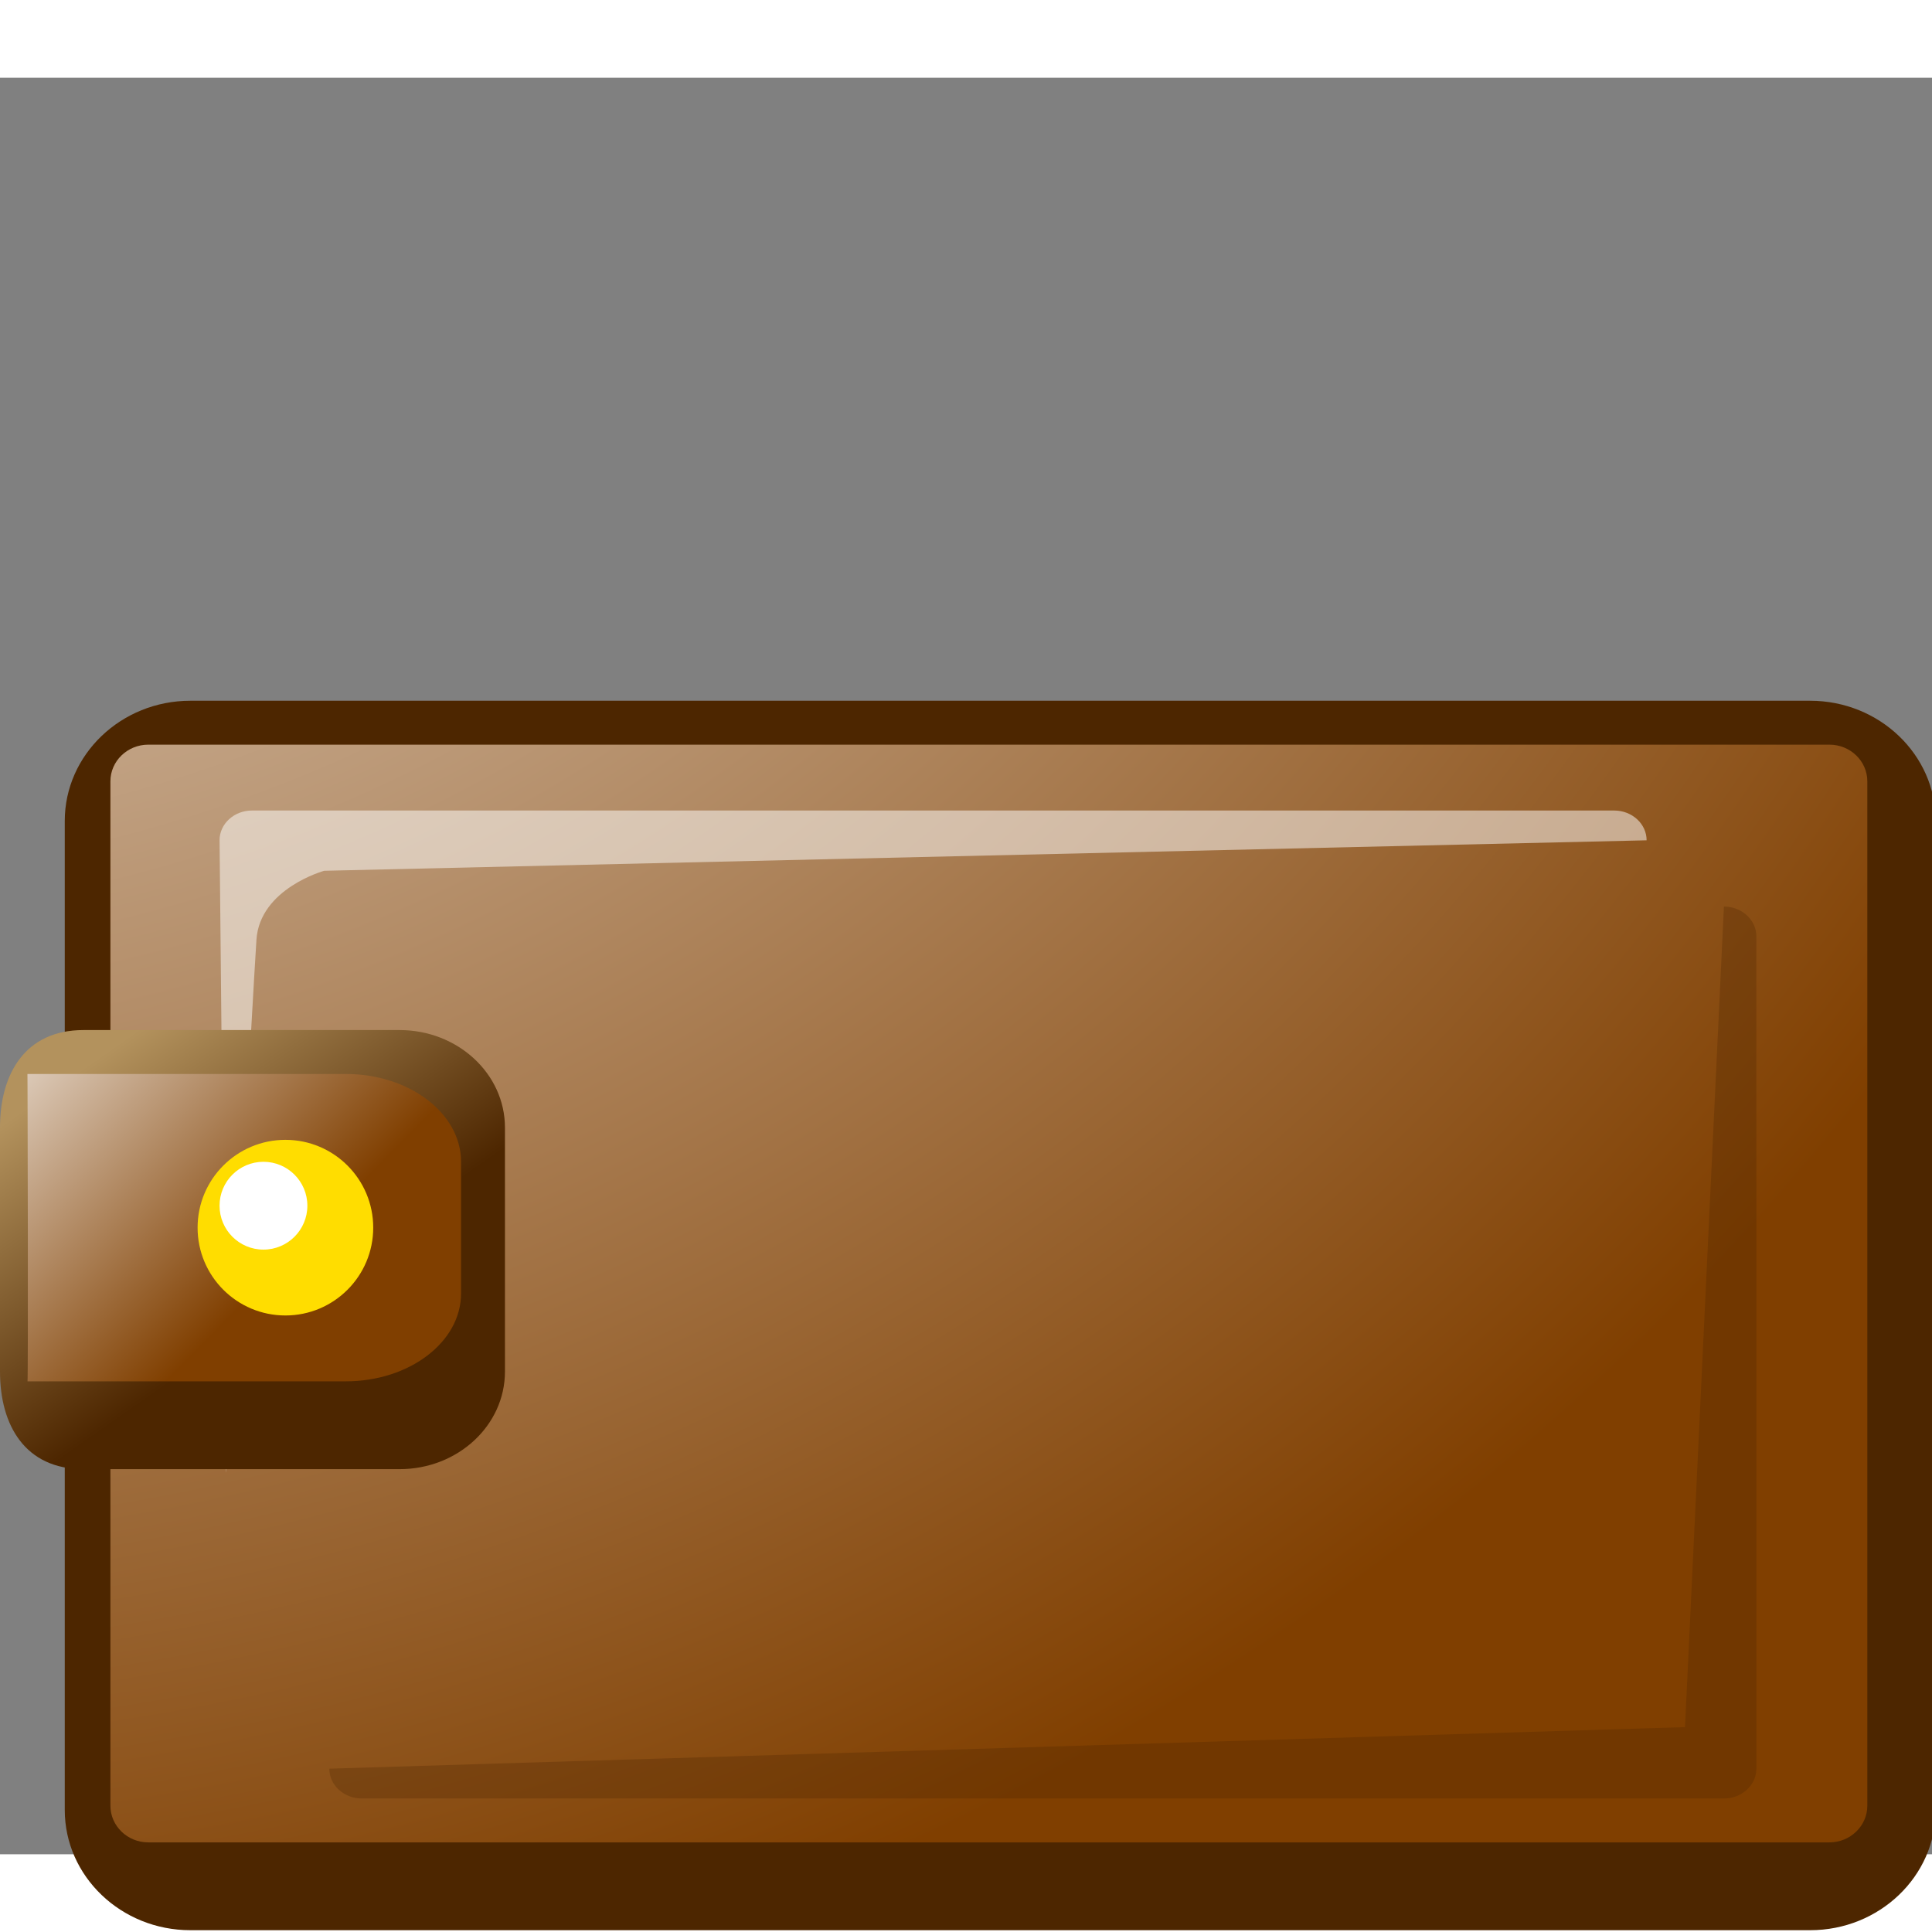 <?xml version="1.0" encoding="UTF-8" standalone="no"?>
<!-- Created with Inkscape (http://www.inkscape.org/) -->
<svg
   xmlns:a="http://ns.adobe.com/AdobeSVGViewerExtensions/3.0/"
   xmlns:dc="http://purl.org/dc/elements/1.1/"
   xmlns:cc="http://creativecommons.org/ns#"
   xmlns:rdf="http://www.w3.org/1999/02/22-rdf-syntax-ns#"
   xmlns:svg="http://www.w3.org/2000/svg"
   xmlns="http://www.w3.org/2000/svg"
   xmlns:xlink="http://www.w3.org/1999/xlink"
   xmlns:sodipodi="http://sodipodi.sourceforge.net/DTD/sodipodi-0.dtd"
   xmlns:inkscape="http://www.inkscape.org/namespaces/inkscape"
   version="1.0"
   width="48"
   height="48"
   viewBox="0 0 88 80.918"
   id="svg1966"
   xml:space="preserve"
   sodipodi:version="0.32"
   inkscape:version="0.46"
   sodipodi:docname="wallet-closed.svg"
   sodipodi:docbase="/home/kwwii/kdesvn/artwork/Oxygen/theme/svg/actions"
   inkscape:output_extension="org.inkscape.output.svg.inkscape"><rect x="0" y="0" width="88" height="80.918" fill="#808080" stroke="none"/><sodipodi:namedview
   inkscape:window-height="686"
   inkscape:window-width="808"
   inkscape:pageshadow="2"
   inkscape:pageopacity="0.0"
   guidetolerance="10.0"
   gridtolerance="10.0"
   objecttolerance="10.0"
   borderopacity="1.0"
   bordercolor="#666666"
   pagecolor="#ffffff"
   id="base"
   inkscape:zoom="4.2954545"
   inkscape:cx="44"
   inkscape:cy="44"
   inkscape:window-x="1"
   inkscape:window-y="51"
   inkscape:current-layer="svg1966"
   showgrid="false" /><defs
   id="defs2020"><inkscape:perspective
     sodipodi:type="inkscape:persp3d"
     inkscape:vp_x="0 : 44 : 1"
     inkscape:vp_y="0 : 1000 : 0"
     inkscape:vp_z="88 : 44 : 1"
     inkscape:persp3d-origin="44 : 29.333333 : 1"
     id="perspective33" /><linearGradient
     id="linearGradient16538"><stop
       style="stop-color:#646464;stop-opacity:1"
       offset="0"
       id="stop16540" /><stop
       style="stop-color:black;stop-opacity:1"
       offset="0.5"
       id="stop16546" /><stop
       style="stop-color:#646464;stop-opacity:1"
       offset="1"
       id="stop16542" /></linearGradient><linearGradient
     x1="-39"
     y1="-8.637"
     x2="57.487"
     y2="65.652"
     id="XMLID_5_"
     gradientUnits="userSpaceOnUse"
     gradientTransform="matrix(1.039,0,0,1,-3.286,-3.541)">
				<stop
   style="stop-color:#4d2600;stop-opacity:1"
   offset="0"
   id="stop1984" />
				<stop
   style="stop-color:#4d2600;stop-opacity:1"
   offset="1"
   id="stop1986" />
				<a:midPointStop
   offset="0"
   style="stop-color:#B3925D" />
				<a:midPointStop
   offset="0.5"
   style="stop-color:#B3925D" />
				<a:midPointStop
   offset="1"
   style="stop-color:#4D2600" />
			</linearGradient><radialGradient
     cx="-13"
     cy="0.918"
     r="116.4"
     fx="-13"
     fy="0.918"
     id="XMLID_6_"
     gradientUnits="userSpaceOnUse">
				<stop
   style="stop-color:white;stop-opacity:1"
   offset="0"
   id="stop1991" />
				<stop
   style="stop-color:#803f00;stop-opacity:1"
   offset="1"
   id="stop1993" />
				<a:midPointStop
   offset="0"
   style="stop-color:#FFFFFF" />
				<a:midPointStop
   offset="0.5"
   style="stop-color:#FFFFFF" />
				<a:midPointStop
   offset="1"
   style="stop-color:#803F00" />
			</radialGradient><linearGradient
     x1="9.034"
     y1="45.681"
     x2="17.07"
     y2="57.161"
     id="XMLID_7_"
     gradientUnits="userSpaceOnUse"
     gradientTransform="translate(-1,-3.541)">
				<stop
   style="stop-color:#b3925d;stop-opacity:1"
   offset="0"
   id="stop2002" />
				<stop
   style="stop-color:#4d2600;stop-opacity:1"
   offset="1"
   id="stop2004" />
				<a:midPointStop
   offset="0"
   style="stop-color:#B3925D" />
				<a:midPointStop
   offset="0.5"
   style="stop-color:#B3925D" />
				<a:midPointStop
   offset="1"
   style="stop-color:#4D2600" />
			</linearGradient><linearGradient
     x1="2.736"
     y1="40.277"
     x2="17.024"
     y2="54.365"
     id="XMLID_8_"
     gradientUnits="userSpaceOnUse"
     gradientTransform="translate(-1,-3.541)">
				<stop
   style="stop-color:white;stop-opacity:1"
   offset="0"
   id="stop2009" />
				<stop
   style="stop-color:#803f00;stop-opacity:1"
   offset="1"
   id="stop2011" />
				<a:midPointStop
   offset="0"
   style="stop-color:#FFFFFF" />
				<a:midPointStop
   offset="0.5"
   style="stop-color:#FFFFFF" />
				<a:midPointStop
   offset="1"
   style="stop-color:#803F00" />
			</linearGradient><radialGradient
     cx="-7.431"
     cy="-20.74"
     r="116.4"
     fx="-7.431"
     fy="-20.74"
     id="radialGradient2066"
     xlink:href="#XMLID_6_"
     gradientUnits="userSpaceOnUse"
     gradientTransform="matrix(1.039,0,0,1,-3.286,-3.541)" /><linearGradient
     x1="13.764"
     y1="17.394"
     x2="77.729"
     y2="17.86"
     id="linearGradient22367"
     xlink:href="#linearGradient16538"
     gradientUnits="userSpaceOnUse"
     gradientTransform="matrix(1,0,0,1.125,-13.662,-57.651)" /><linearGradient
     x1="13.764"
     y1="17.394"
     x2="77.729"
     y2="17.86"
     id="linearGradient22404"
     xlink:href="#linearGradient16538"
     gradientUnits="userSpaceOnUse"
     gradientTransform="matrix(1,0,0,1.125,-1.851,-7.841)" /></defs>
	
		
	<g
   id="g2406"><path
     id="path1988"
     style="fill:url(#XMLID_5_)"
     d="M 8.67,28.377 C 5.517,28.377 2.95,30.833 2.95,33.852 L 2.95,78.901 C 2.95,81.921 5.517,84.377 8.67,84.377 L 82.45,84.377 C 85.605,84.377 88.171,81.921 88.171,78.901 L 88.171,33.852 C 88.171,30.833 85.605,28.377 82.45,28.377 L 8.67,28.377 z" /><path
     id="path1995"
     style="fill:url(#radialGradient2066)"
     d="M 6.754,30.377 C 5.802,30.377 5.029,31.127 5.029,32.047 L 5.029,78.706 C 5.029,79.627 5.802,80.377 6.754,80.377 L 83.328,80.377 C 84.279,80.377 85.054,79.627 85.054,78.706 L 85.054,32.047 C 85.054,31.126 84.28,30.377 83.328,30.377 L 6.754,30.377 L 6.754,30.377 z" /><path
     id="path1997"
     style="opacity:0.3;fill:#4d2600;fill-opacity:1"
     d="M 80,77.02 C 80,77.77 79.338,78.377 78.522,78.377 L 16.478,78.377 C 15.662,78.377 15,77.77 15,77.02 L 76.75,75.127 L 78.522,37.752 C 79.337,37.752 80,38.36 80,39.109 L 80,77.02 z" /><path
     id="path1999"
     style="opacity:0.506;fill:#ffffff"
     d="M 10,34.734 C 10,33.984 10.662,33.377 11.478,33.377 L 73.523,33.377 C 74.338,33.377 75.001,33.984 75.001,34.734 L 14.766,36.122 C 14.766,36.122 11.838,36.928 11.681,39.259 C 11.517,41.691 10.286,64.26 10.286,63.51 L 10.001,34.734 L 10,34.734 z" /><path
     id="path2006"
     style="fill:url(#XMLID_7_)"
     d="M 23,58.932 C 23,61.387 20.851,63.377 18.2,63.377 L 3.8,63.377 C 1.149,63.377 0,61.387 0,58.932 L 0,47.82 C 0,45.366 1.149,43.377 3.8,43.377 L 18.2,43.377 C 20.851,43.377 23,45.367 23,47.82 L 23,58.932 z" /><path
     id="path2013"
     style="fill:url(#XMLID_8_)"
     d="M 21,55.377 C 21,57.586 18.649,59.377 15.75,59.377 L 1.25,59.377 C 1.291,59.698 1.257,45.361 1.25,45.377 L 15.75,45.377 C 18.649,45.377 21,47.168 21,49.377 L 21,55.377 z" /><circle
     id="circle2015"
     style="fill:#ffdd00"
     transform="translate(-1,3.459)"
     r="4"
     cy="48.918"
     cx="14"
     sodipodi:cx="14"
     sodipodi:cy="48.917999"
     sodipodi:rx="4"
     sodipodi:ry="4" /><circle
     id="circle2017"
     style="fill:#ffffff;fill-opacity:1"
     transform="translate(-1,3.459)"
     r="2"
     cy="47.918"
     cx="13"
     sodipodi:cx="13"
     sodipodi:cy="47.917999"
     sodipodi:rx="2"
     sodipodi:ry="2" /></g></svg>